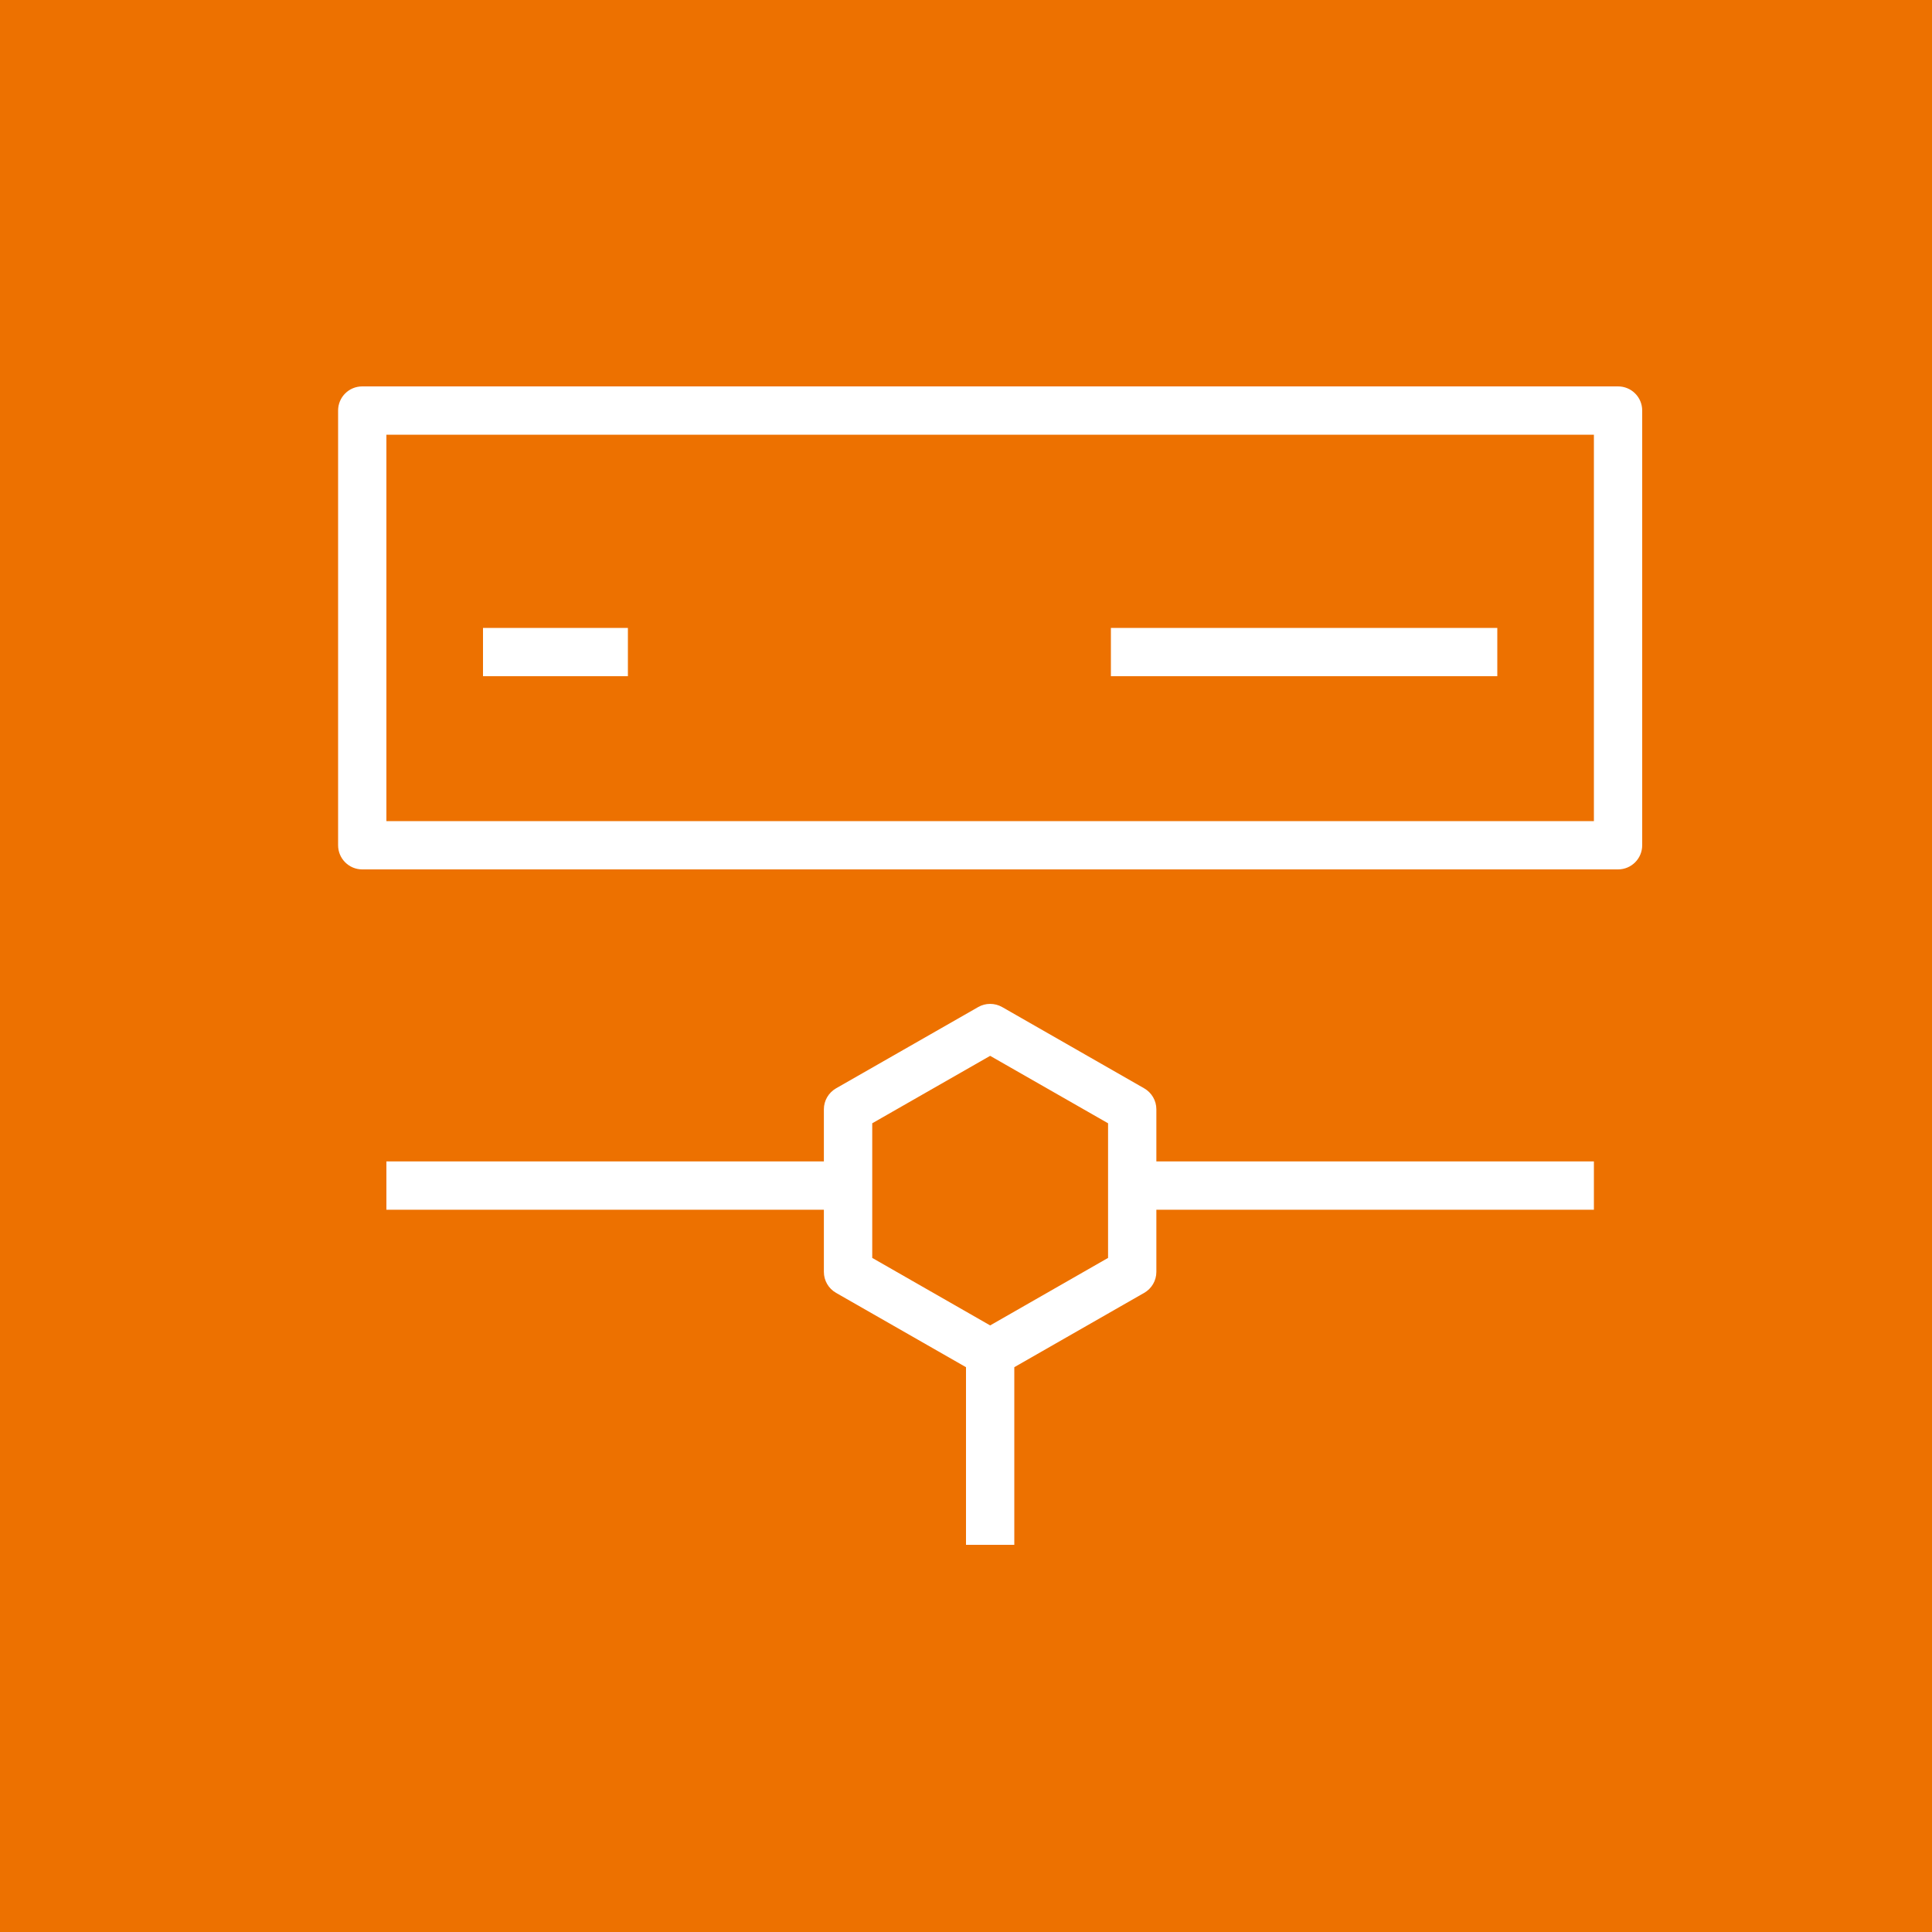 <svg width="32" height="32" viewBox="0 0 32 32" fill="none" xmlns="http://www.w3.org/2000/svg">
<rect x="0" y="0" width="32" height="32" fill="#333333" stroke="none"/>
<g clip-path="url(#clip0_854_27775)">
<path d="M32 0H0V32H32V0Z" fill="#ED7100"/>
<path fill-rule="evenodd" clip-rule="evenodd" d="M18.353 20.835L16.4 21.953L14.447 20.835V18.605L16.4 17.488L18.353 18.605V20.835ZM19.153 18.373C19.153 18.23 19.076 18.098 18.951 18.026L16.599 16.68C16.476 16.61 16.323 16.61 16.202 16.68L13.848 18.026C13.723 18.098 13.646 18.23 13.646 18.373V19.237H6.4V20.037H13.646V21.067C13.646 21.21 13.723 21.343 13.848 21.414L16 22.645V25.587H16.8V22.645L18.951 21.414C19.076 21.343 19.153 21.21 19.153 21.067V20.037H26.4V19.237H19.153V18.373ZM8 11.2H10.4V10.4H8V11.2ZM18.4 11.2H24.8V10.4H18.4V11.2ZM6.4 13.6H26.4V7.2H6.4V13.6ZM26.8 6.4H6C5.779 6.4 5.6 6.578 5.6 6.8V14C5.6 14.221 5.779 14.4 6 14.4H26.8C27.021 14.4 27.2 14.221 27.2 14V6.8C27.2 6.578 27.021 6.4 26.8 6.4Z" fill="white"/>
</g>
<defs>
<clipPath id="clip0_854_27775">
<rect width="32" height="32" fill="white"/>
</clipPath>
</defs>
</svg>
